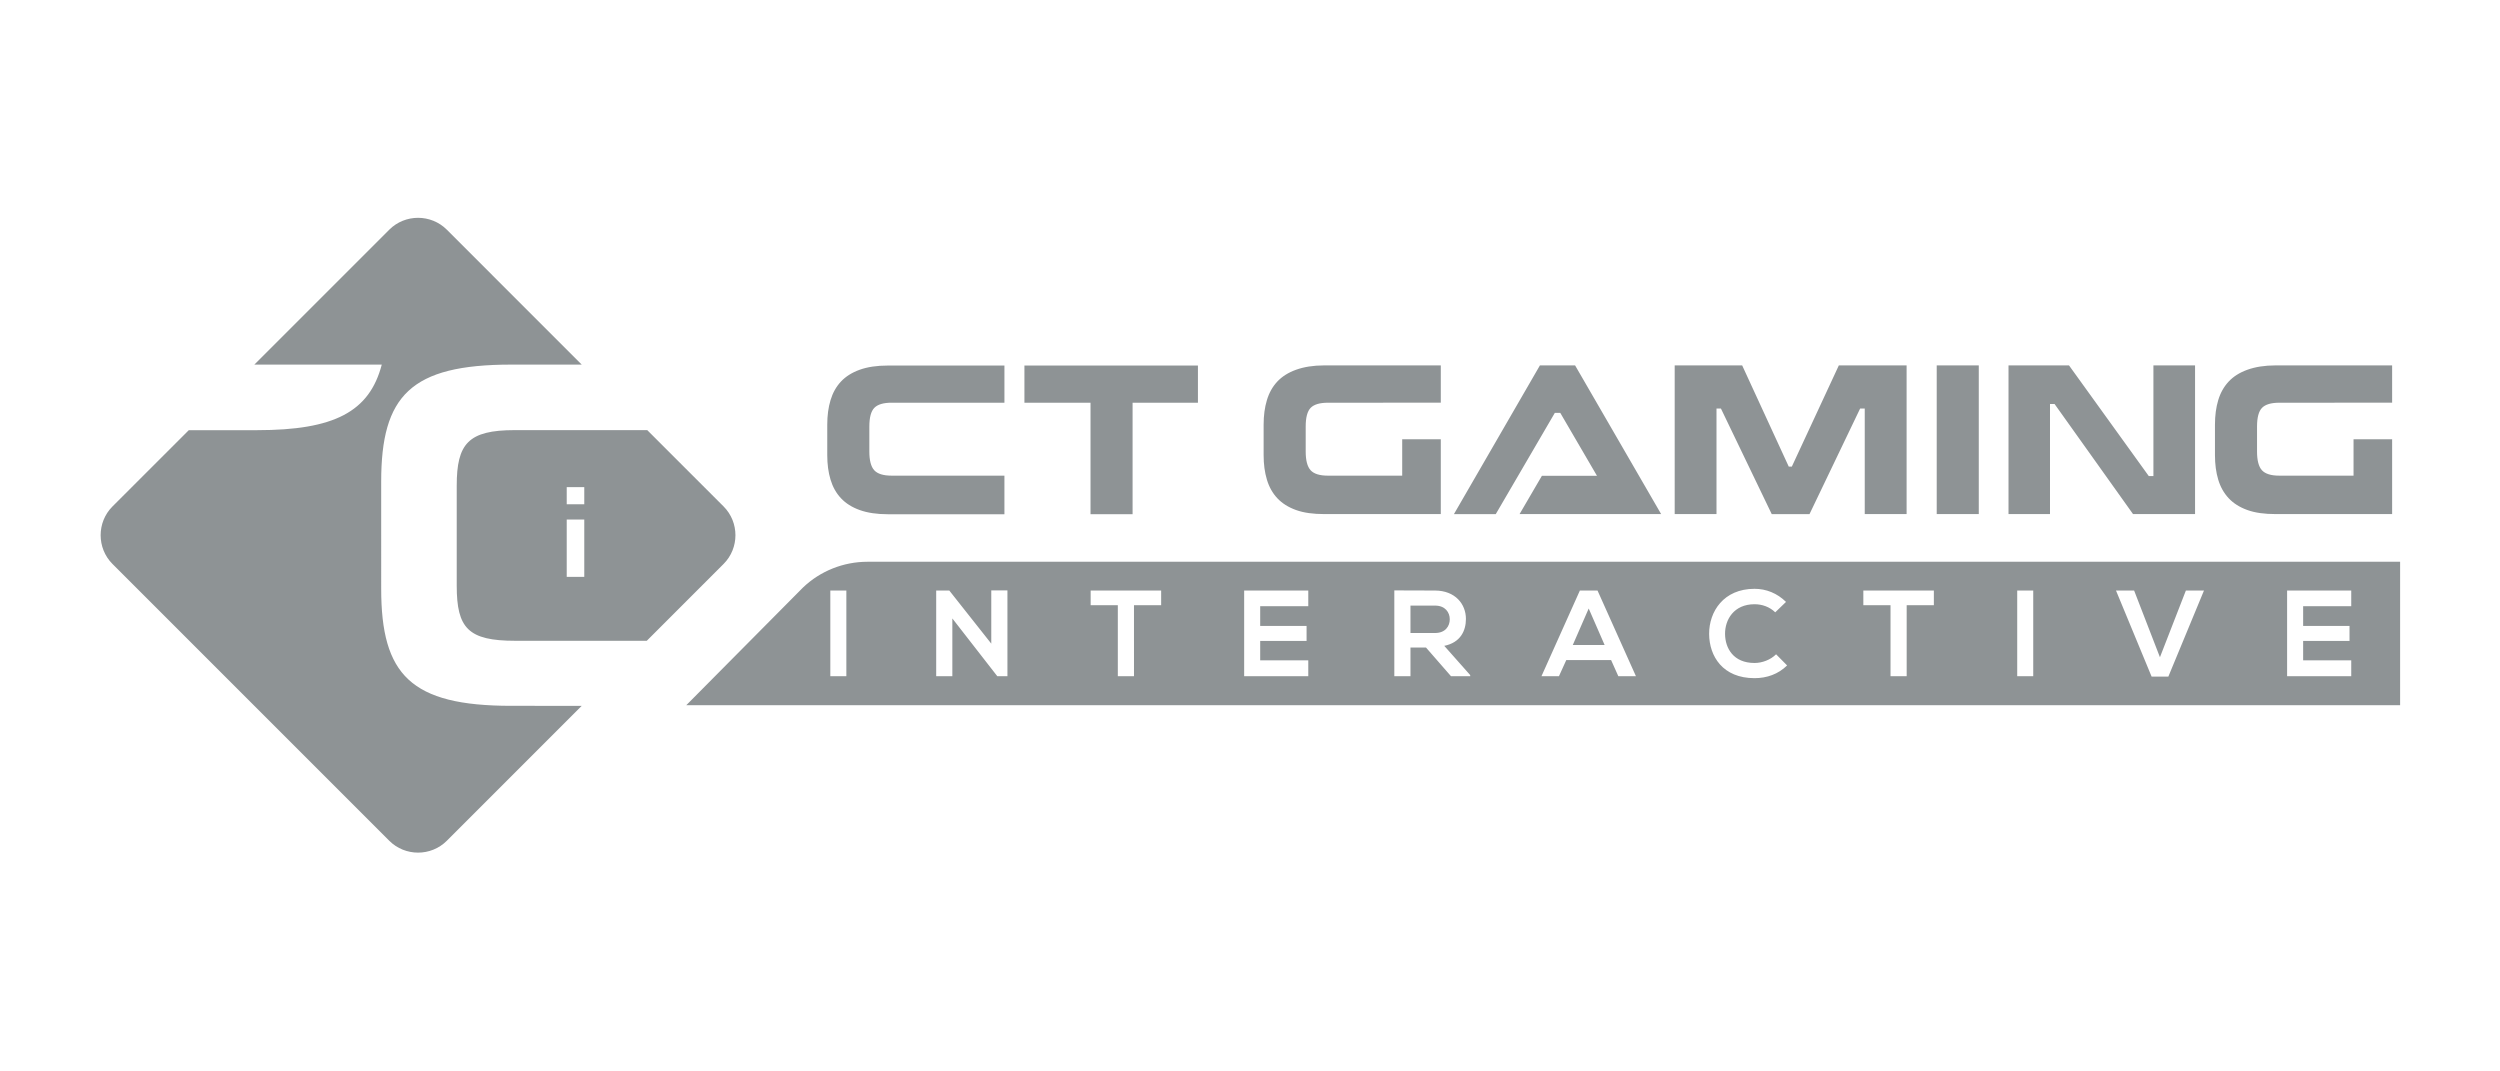 <?xml version="1.0" encoding="utf-8"?>
<!-- Generator: Adobe Illustrator 24.1.3, SVG Export Plug-In . SVG Version: 6.00 Build 0)  -->
<svg version="1.1"
	 id="svg2" xmlns:cc="http://creativecommons.org/ns#" xmlns:dc="http://purl.org/dc/elements/1.1/" xmlns:rdf="http://www.w3.org/1999/02/22-rdf-syntax-ns#" xmlns:svg="http://www.w3.org/2000/svg"
	 xmlns="http://www.w3.org/2000/svg" xmlns:xlink="http://www.w3.org/1999/xlink" x="0px" y="0px" viewBox="0 0 2645.7 1133.9"
	 style="enable-background:new 0 0 2645.7 1133.9;" xml:space="preserve">
<style type="text/css">
	.st0{fill:#8E9395;}
</style>
<g id="g10" transform="matrix(1.333,0,0,-1.333,0,1133.853)">
	<g id="g12" transform="scale(0.1)">
		<g id="g14" transform="scale(1.169)">
			<path id="path16" class="st0" d="M15968.1,3159.4h-326.7v-133.9h315v-102.1h-315V2792h326.7V2684h-435.6v581.9h435.6V3159.4z
				 M14726.1,2681.5h-113.9l-241.8,584.4h123.1l175.4-453.1l176.2,453.1h122.9L14726.1,2681.5z M13808.4,2684h-108.8v581.9h108.8
				V2684z M13133.5,3166.1h-184.6V2684h-109.7v482.1h-184.6v99.8h478.9L13133.5,3166.1z M11915.7,2670.7
				c-216.1,0-307.5,148.8-308.4,300.1c-0.8,152.1,98.1,306.7,308.4,306.7c78.9,0,153.8-29.9,213.7-88.9l-73.2-70.8
				c-38.2,37.5-89.7,55-140.5,55c-140.4,0-201.2-104.8-200.3-202c0.8-96.5,56.6-197,200.3-197c50.8,0,108.1,20.8,146.3,59l74.8-75.6
				C12076.9,2698.1,11999.7,2670.7,11915.7,2670.7L11915.7,2670.7z M10990.6,2684l-49.1,109.7h-304.3l-49.8-109.7h-118.8
				l260.9,581.9h119.8l260.9-581.9H10990.6z M9984.7,2684h-130.5l-169.6,194.5H9579V2684h-109.7v582.7c92.2,0,184.5-0.9,276.8-0.9
				c137.2-0.8,209.5-92.2,209.5-192.8c0-79.8-36.5-160.4-147.1-182.8l176.2-198.7L9984.7,2684z M8885,3159.4h-326.6v-133.8h315
				v-102.2h-315V2792H8885V2684h-435.5v581.9H8885V3159.4z M7885.8,3166.1h-184.5V2684h-109.8v482.1H7407v99.8h478.8L7885.8,3166.1z
				 M6841.8,2684h-68.2v-0.8l-305.9,393.1V2684H6358v581.8h89l285.1-360.6v361.6h109.7L6841.8,2684z M5747.9,2684H5639v581.9h108.9
				V2684z M5891.6,3461.2c-163.4,0-320.6-62.7-438.1-174.9l-792.9-799.4H16300v974.3H5891.6z M10681.3,2896h216.2l-108.1,247.7
				L10681.3,2896z M9845.9,3070.5c0,46.6-30.7,93-99.7,93H9579v-186.1h167.1C9816,2977.4,9845.9,3023.9,9845.9,3070.5L9845.9,3070.5
				z M3968,3968h-119.2v-116.2H3968V3968z M3968,3747.9h-119.2v-389.2H3968V3747.9z M4914,3446.2l-521.5-521.7h-893.3
				c-319.2,0-397.4,85-397.4,373.7v679.8c0,285.3,78.2,377.2,394.2,377.2h899.7L4914,3837C5021.5,3729.5,5021.5,3553.6,4914,3446.2
				L4914,3446.2z M3950.6,2482.7l-916.1-916.3c-107.4-107.4-283.2-107.4-390.8,0L764,3446.2c-107.3,107.5-107.3,283.3,0,390.7
				l518.2,518h464.1c523.2,0,762.7,124.5,846.4,445.3h-776.3h-89.1l916.4,916.3c107.5,107.4,283.4,107.4,390.8,0l916.2-916.3h-478.5
				c-683.1,0-883.4-210.7-883.4-795.1V3278c0-584.4,200.3-795.2,883.4-795.2L3950.6,2482.7z M14624.6,4043.3h-31.6l-541.7,751.5
				h-410.8V3785h281.8v747.5h31.1l532.8-747.5h421.2v1009.7h-282.8V4043.3z M12168.9,4107.3h-20.8l-316.4,687.4h-458.3V3785h283.9
				v716.7h30.2l344.9-716.8h256.6l343.7,716.8h31.4V3785h284.3v1009.7h-460.3L12168.9,4107.3z M8901.3,4506.7
				c22.6,23,61.7,34.6,117.2,34.6h374.9v0.4h391.5v253.1h-791.4c-74.8,0-138.6-10.5-191.3-29.5c-52.6-18.9-95.2-45.8-127.7-80.4
				c-32.3-34.7-55.9-76.8-70.6-126.3c-15-49.4-22.2-104.7-22.2-165.7v-208.1c0-61,7.3-116.3,22.2-165.7
				c14.7-49.5,38.3-91.6,70.6-126.2c32.5-34.7,75-61.6,127.7-80.5c52.7-19,116.5-27.4,191.3-27.4h791.4v508.3h-262.1v-247.3h-504.3
				c-56.4,0-95.7,12.3-117.8,36.8c-22.2,24.5-33.3,66.8-33.3,126.9v169.3C8867.3,4441.1,8878.7,4483.6,8901.3,4506.7L8901.3,4506.7z
				 M15362.4,4506.7c22.6,23,61.7,34.6,117.1,34.6h374.9v0.4h391.4v253.1h-791.3c-74.8,0-138.7-10.5-191.4-29.5
				c-52.7-18.9-95.2-45.8-127.6-80.4c-32.3-34.7-56-76.8-70.8-126.3c-14.8-49.4-22.1-104.7-22.1-165.7v-208.1
				c0-61,7.3-116.3,22.1-165.7c14.8-49.5,38.5-91.6,70.8-126.2c32.4-34.7,74.9-61.6,127.6-80.5c52.7-19,116.6-27.4,191.4-27.4h791.3
				v508.3h-262.1v-247.3h-504.2c-56.4,0-95.7,12.3-118,36.8c-22.2,24.5-33.2,66.8-33.2,126.9v169.3
				C15328.3,4441.1,15339.6,4483.6,15362.4,4506.7L15362.4,4506.7z M6030.1,4793.8c-74.9,0-138.7-9.5-191.4-28.5
				c-52.6-18.9-95.2-45.8-127.6-80.4c-32.4-34.7-55.9-76.8-70.7-126.3c-14.9-49.4-22.2-104.7-22.2-165.7v-208.1
				c0-61,7.3-116.3,22.2-165.7c14.8-49.5,38.3-91.6,70.7-126.2c32.4-34.7,74.9-61.6,127.6-80.5c52.7-19,116.6-28.5,191.4-28.5h791.3
				v262.1h-766.3c-56.4,0-95.7,12.3-117.9,36.8c-22.2,24.5-33.2,66.8-33.2,126.9v169.3c0,62,11.3,104.5,34,127.6
				c22.6,23,61.7,34.8,117.1,34.8h766.3v252.3L6030.1,4793.8z M6957.2,4541.4h448.9V3784h285.7v757.3h443.8v252.4H6957.2
				L6957.2,4541.4z M13152.9,3785h285.7v1009.7h-285.7V3785z M11281.4,3785h-961.5l151.7,260h374l-249.4,427.6h-36.7l-401.2-687.7
				h-284.1l583.8,1009.7h239.1L11281.4,3785"/>
		</g>
	</g>
</g>
</svg>
